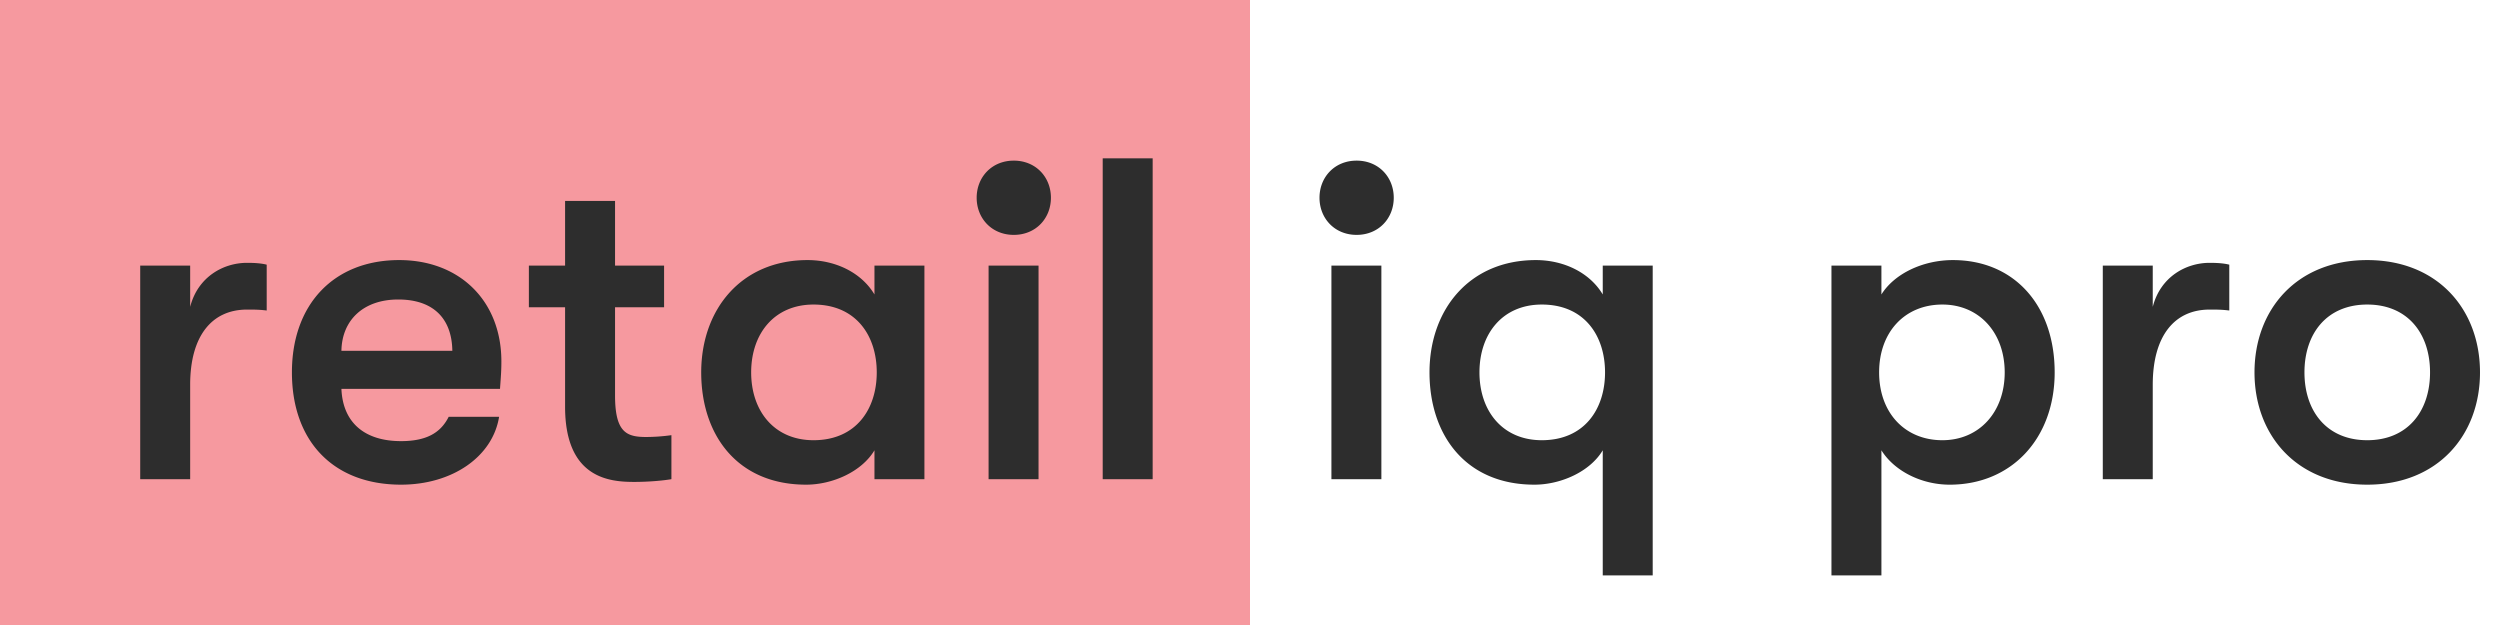 <svg xmlns="http://www.w3.org/2000/svg" width="120" height="30" viewBox="0 0 120 30">
    <g fill="none" fill-rule="evenodd">
        <path fill="#EE3440" fill-opacity=".5" d="M0 0h60v30H0z"/>
        <path fill="#2D2D2D" d="M6.73 23h2.398v-4.532c0-2.332 1.034-3.608 2.728-3.608.374 0 .572 0 .946.044v-2.2c-.264-.066-.572-.088-.946-.088-1.122 0-2.354.66-2.728 2.112v-1.98H6.73V23zm17.336-5.654c0 .462-.022.704-.066 1.32h-7.612c.066 1.628 1.122 2.508 2.86 2.508 1.188 0 1.892-.374 2.288-1.166h2.42c-.308 1.914-2.244 3.256-4.708 3.256-3.234 0-5.236-2.068-5.236-5.39 0-3.278 2.024-5.39 5.148-5.39 2.926 0 4.906 1.98 4.906 4.862zm-7.678-.506h5.324c-.022-1.584-.946-2.464-2.596-2.464-1.694 0-2.706 1.012-2.728 2.464zm14.63 4.136c-.946 0-1.496-.22-1.496-2.002V14.75h2.354v-2.002h-2.354V9.646h-2.398v3.102h-1.738v2.002h1.738v4.774c0 3.454 2.156 3.608 3.322 3.608.704 0 1.408-.066 1.782-.132v-2.112a9.13 9.13 0 0 1-1.21.088zm7.678 2.288c-3.3 0-5.038-2.376-5.038-5.39s1.914-5.39 5.104-5.39c1.364 0 2.596.616 3.212 1.65v-1.386h2.398V23h-2.398v-1.386c-.616 1.034-2.024 1.65-3.278 1.65zm.352-2.134c2.046 0 3.036-1.496 3.036-3.256 0-1.76-.99-3.256-3.036-3.256-1.87 0-2.992 1.386-2.992 3.256 0 1.87 1.122 3.256 2.992 3.256zm9.614-9.856c1.056 0 1.782-.792 1.782-1.782s-.726-1.782-1.782-1.782-1.782.792-1.782 1.782.726 1.782 1.782 1.782zM47.452 23h2.398V12.748h-2.398V23zm5.478 0h2.398V7.6H52.93V23zm12.188-11.726c1.056 0 1.782-.792 1.782-1.782s-.726-1.782-1.782-1.782-1.782.792-1.782 1.782.726 1.782 1.782 1.782zM63.908 23h2.398V12.748h-2.398V23zm13.024-10.252h2.398V27.62h-2.398v-6.006c-.616 1.034-2.024 1.65-3.278 1.65-3.3 0-5.038-2.376-5.038-5.39s1.914-5.39 5.104-5.39c1.364 0 2.596.616 3.212 1.65v-1.386zm-2.926 8.382c2.046 0 3.036-1.496 3.036-3.256 0-1.76-.99-3.256-3.036-3.256-1.87 0-2.992 1.386-2.992 3.256 0 1.87 1.122 3.256 2.992 3.256zm19.734-8.646c2.926 0 4.884 2.156 4.884 5.39 0 3.168-2.068 5.39-5.038 5.39-1.364 0-2.662-.66-3.278-1.65v6.006H87.91V12.748h2.398v1.386c.616-.99 1.98-1.65 3.432-1.65zm-.506 8.646c1.76 0 2.992-1.342 2.992-3.256 0-1.914-1.232-3.256-2.992-3.256-1.804 0-3.036 1.32-3.036 3.256 0 1.936 1.232 3.256 3.036 3.256zm7.7 1.87h2.398v-4.532c0-2.332 1.034-3.608 2.728-3.608.374 0 .572 0 .946.044v-2.2c-.264-.066-.572-.088-.946-.088-1.122 0-2.354.66-2.728 2.112v-1.98h-2.398V23zm12.694.264c-3.388 0-5.412-2.376-5.412-5.39s2.024-5.39 5.412-5.39 5.412 2.376 5.412 5.39-2.024 5.39-5.412 5.39zm0-2.134c1.936 0 3.014-1.386 3.014-3.256 0-1.87-1.078-3.256-3.014-3.256-1.936 0-3.014 1.386-3.014 3.256 0 1.87 1.078 3.256 3.014 3.256z"/>
    </g>
</svg>

